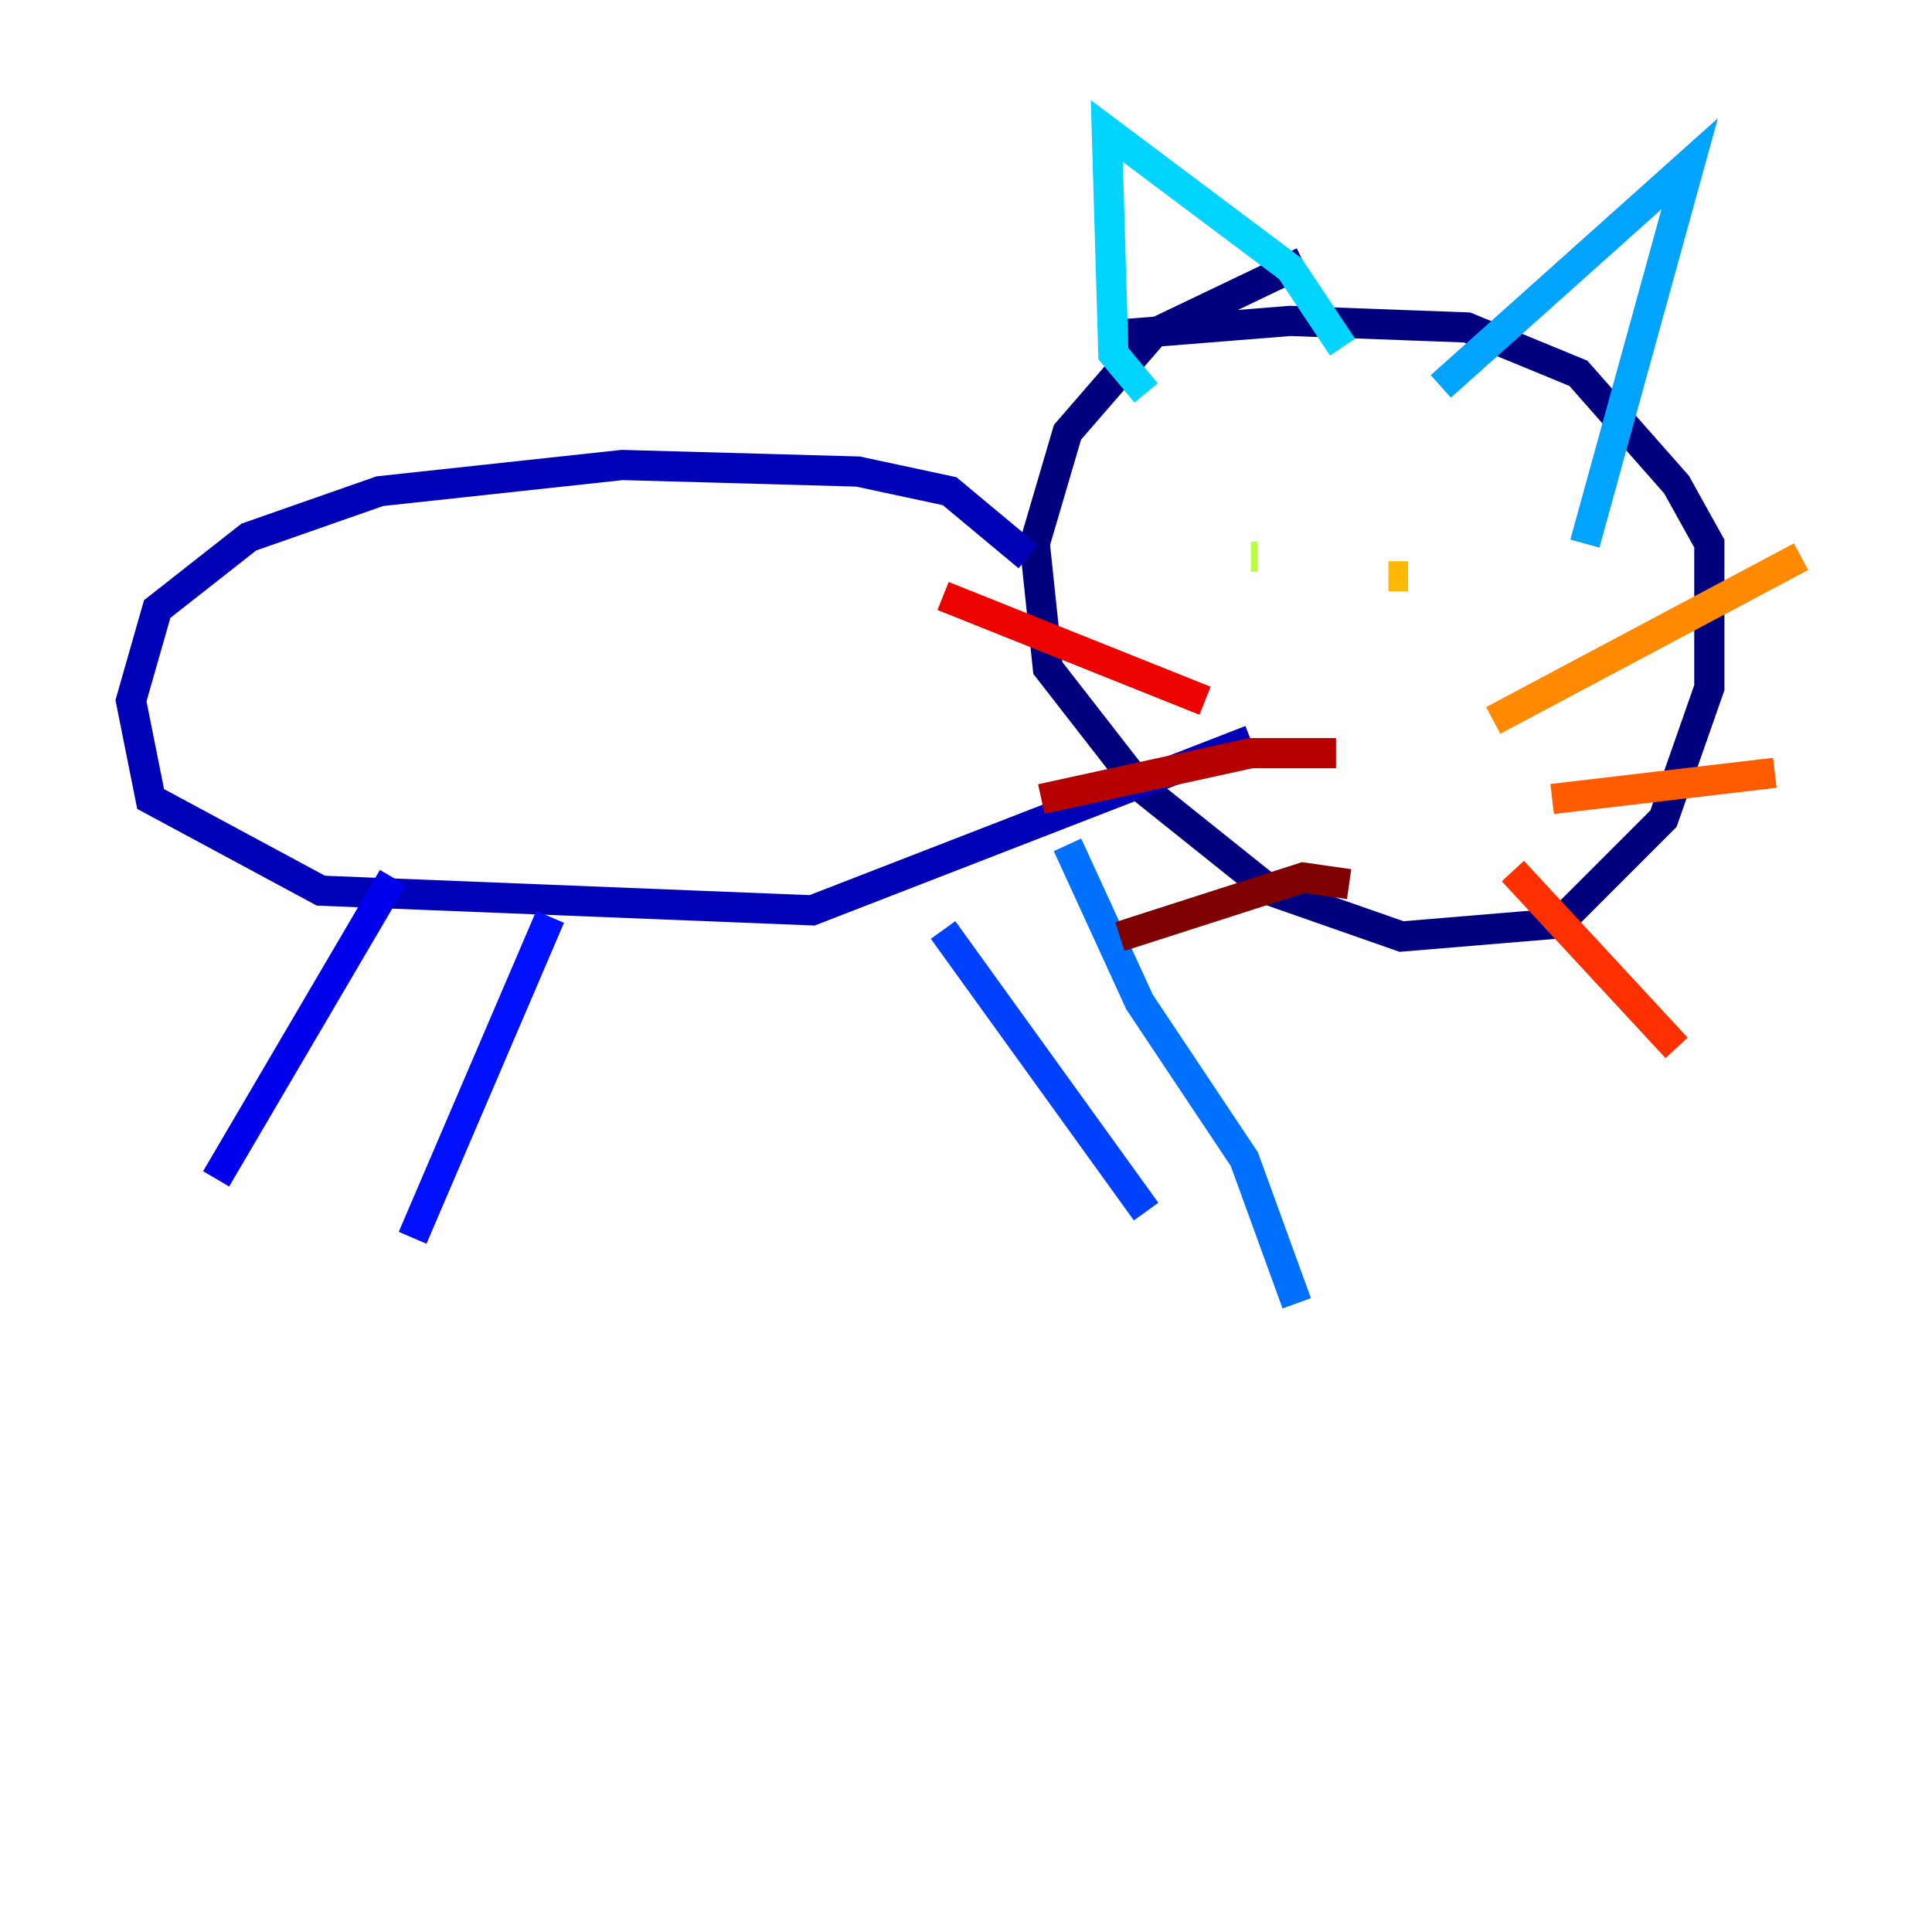 <?xml version="1.0" encoding="utf-8" ?>
<svg baseProfile="tiny" height="128" version="1.2" viewBox="0,0,128,128" width="128" xmlns="http://www.w3.org/2000/svg" xmlns:ev="http://www.w3.org/2001/xml-events" xmlns:xlink="http://www.w3.org/1999/xlink"><defs /><polyline fill="none" points="86.346,17.356 76.366,22.129 70.725,28.637 68.556,36.014 69.424,44.258 75.498,52.068 84.176,59.01 92.854,62.047 103.268,61.18 110.21,54.237 113.248,45.559 113.248,36.014 111.078,32.108 104.57,24.732 97.193,21.695 85.478,21.261 74.63,22.129" stroke="#00007f" stroke-width="2" /><polyline fill="none" points="68.122,36.881 62.915,32.542 56.841,31.241 41.22,30.807 25.166,32.542 16.488,35.58 10.414,40.352 8.678,46.427 9.98,52.936 21.261,59.01 53.803,60.312 82.875,49.031" stroke="#0000b6" stroke-width="2" /><polyline fill="none" points="26.034,58.142 14.319,78.102" stroke="#0000ec" stroke-width="2" /><polyline fill="none" points="36.447,60.746 27.336,82.007" stroke="#0010ff" stroke-width="2" /><polyline fill="none" points="62.481,61.614 75.932,80.271" stroke="#0040ff" stroke-width="2" /><polyline fill="none" points="70.725,55.973 75.498,66.386 82.441,76.8 85.912,86.346" stroke="#0070ff" stroke-width="2" /><polyline fill="none" points="95.458,25.6 111.946,10.848 105.003,36.014" stroke="#00a4ff" stroke-width="2" /><polyline fill="none" points="75.932,26.034 73.763,23.43 73.329,8.678 85.478,17.79 88.949,22.997" stroke="#00d4ff" stroke-width="2" /><polyline fill="none" points="82.007,37.749 82.007,37.749" stroke="#18ffdd" stroke-width="2" /><polyline fill="none" points="95.024,39.051 95.024,39.051" stroke="#3fffb7" stroke-width="2" /><polyline fill="none" points="88.081,37.315 88.081,37.315" stroke="#66ff90" stroke-width="2" /><polyline fill="none" points="86.78,36.447 86.78,36.447" stroke="#90ff66" stroke-width="2" /><polyline fill="none" points="82.875,36.881 83.308,36.881" stroke="#b7ff3f" stroke-width="2" /><polyline fill="none" points="92.854,35.146 92.854,35.146" stroke="#ddff18" stroke-width="2" /><polyline fill="none" points="92.42,37.315 92.42,37.315" stroke="#ffe500" stroke-width="2" /><polyline fill="none" points="93.288,38.183 91.986,38.183" stroke="#ffb900" stroke-width="2" /><polyline fill="none" points="98.929,47.729 119.322,36.881" stroke="#ff8900" stroke-width="2" /><polyline fill="none" points="102.834,52.936 117.586,51.2" stroke="#ff5c00" stroke-width="2" /><polyline fill="none" points="100.231,57.709 111.078,69.424" stroke="#ff3000" stroke-width="2" /><polyline fill="none" points="79.837,46.427 62.481,39.485" stroke="#ec0300" stroke-width="2" /><polyline fill="none" points="88.515,49.898 82.875,49.898 68.99,52.936" stroke="#b60000" stroke-width="2" /><polyline fill="none" points="89.383,58.576 86.346,58.142 74.197,62.047" stroke="#7f0000" stroke-width="2" /></svg>